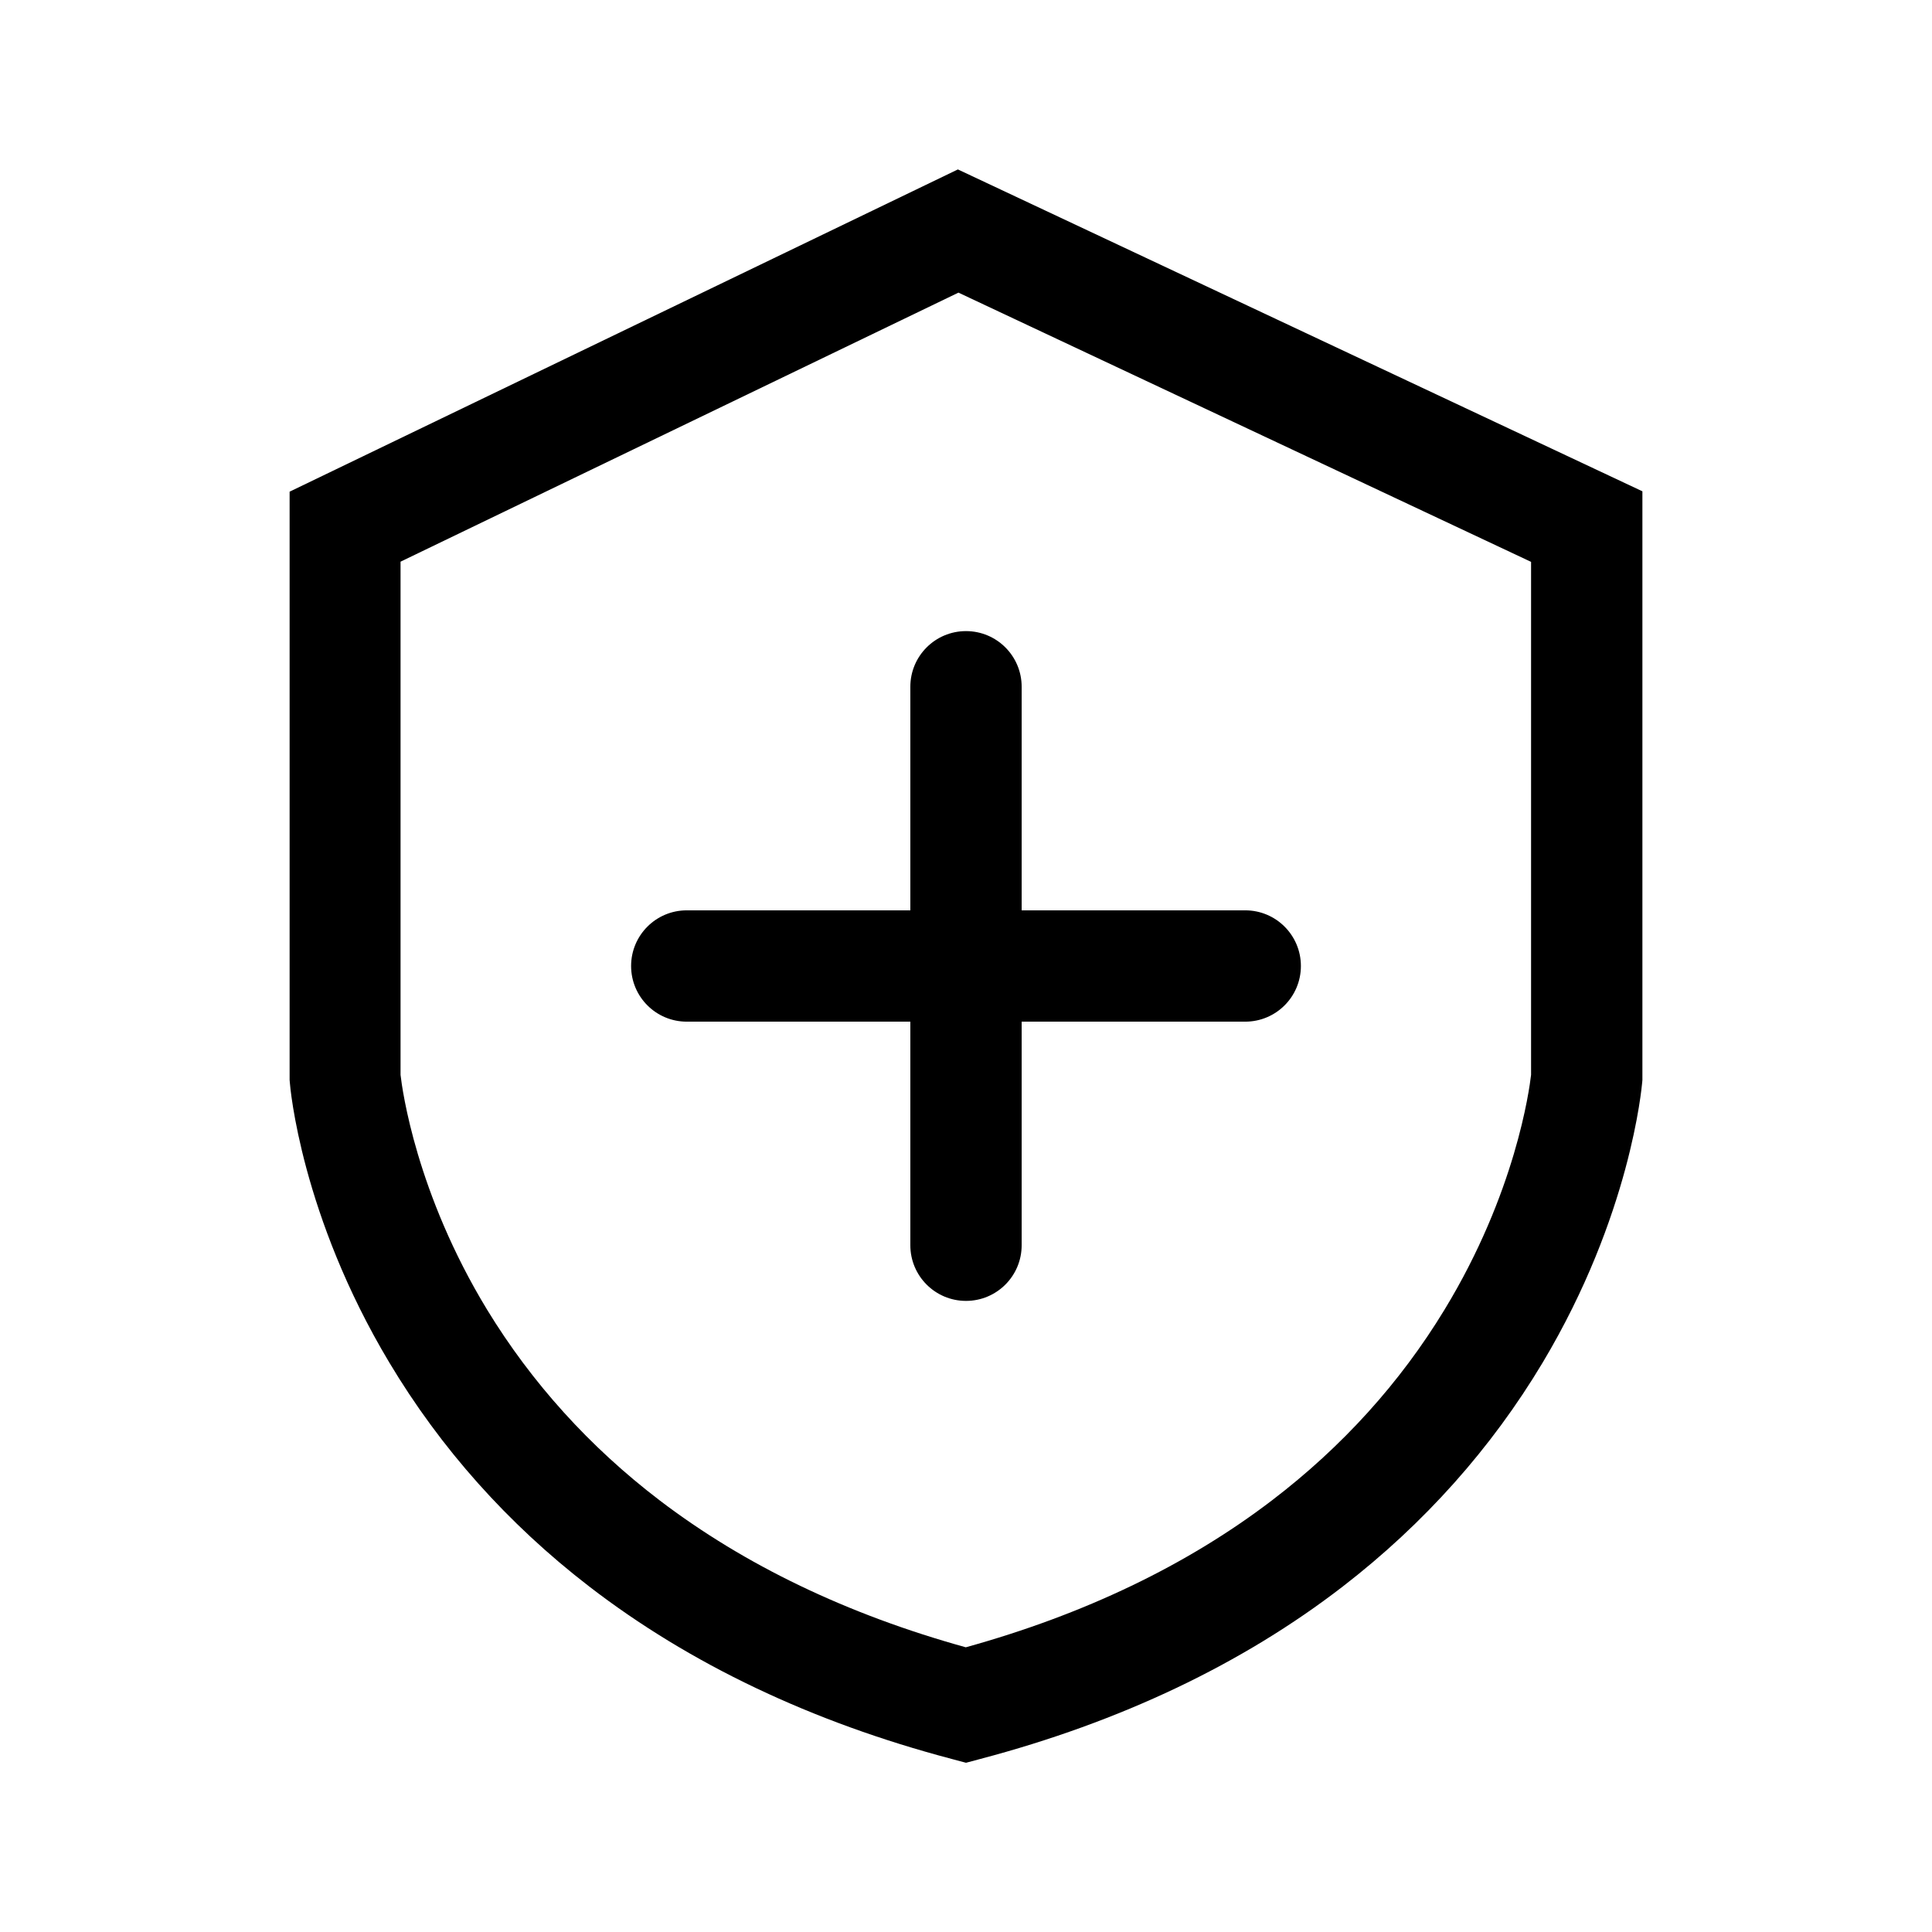 <?xml version="1.0" standalone="no"?><!DOCTYPE svg PUBLIC "-//W3C//DTD SVG 1.1//EN" "http://www.w3.org/Graphics/SVG/1.1/DTD/svg11.dtd"><svg t="1614322265369" class="icon" viewBox="0 0 1024 1024" version="1.1" xmlns="http://www.w3.org/2000/svg" p-id="25751" xmlns:xlink="http://www.w3.org/1999/xlink" width="200" height="200"><defs><style type="text/css"></style></defs><path d="M507.7 89.8L153.5 260.6v311.8l0.1 1.2c0.2 2.8 6 70.5 52.7 148.5 27.2 45.5 62.8 85.5 105.9 118.7 53.3 41.1 118 71.9 192.3 91.5l7.5 2 7.5-2c74.3-19.6 139.1-50.4 192.3-91.5 43-33.2 78.7-73.2 105.9-118.7 46.6-78 52.4-145.7 52.7-148.5l0.1-1.2v-312L507.7 89.8z m303.8 479.9c-0.9 7.8-8.2 62.6-45.9 124.5-23.5 38.7-54.3 72.7-91.4 101-44.9 34.3-99.5 60.5-162.3 77.9-62.8-17.4-117.3-43.6-162.3-77.9-37.1-28.3-67.8-62.3-91.4-101-37.6-61.8-45-116.6-45.9-124.5v-272L508 155.1l303.5 142.7v271.9zM482.5 364v118.5H364c-16.3 0-29.5 13.2-29.5 29.5s13.2 29.5 29.5 29.5h118.5V660c0 16.3 13.2 29.5 29.5 29.5s29.5-13.2 29.5-29.5V541.5H660c16.3 0 29.5-13.2 29.5-29.5s-13.2-29.5-29.5-29.5H541.5V364c0-16.3-13.2-29.5-29.5-29.5s-29.5 13.2-29.5 29.5z" p-id="25752"></path></svg>